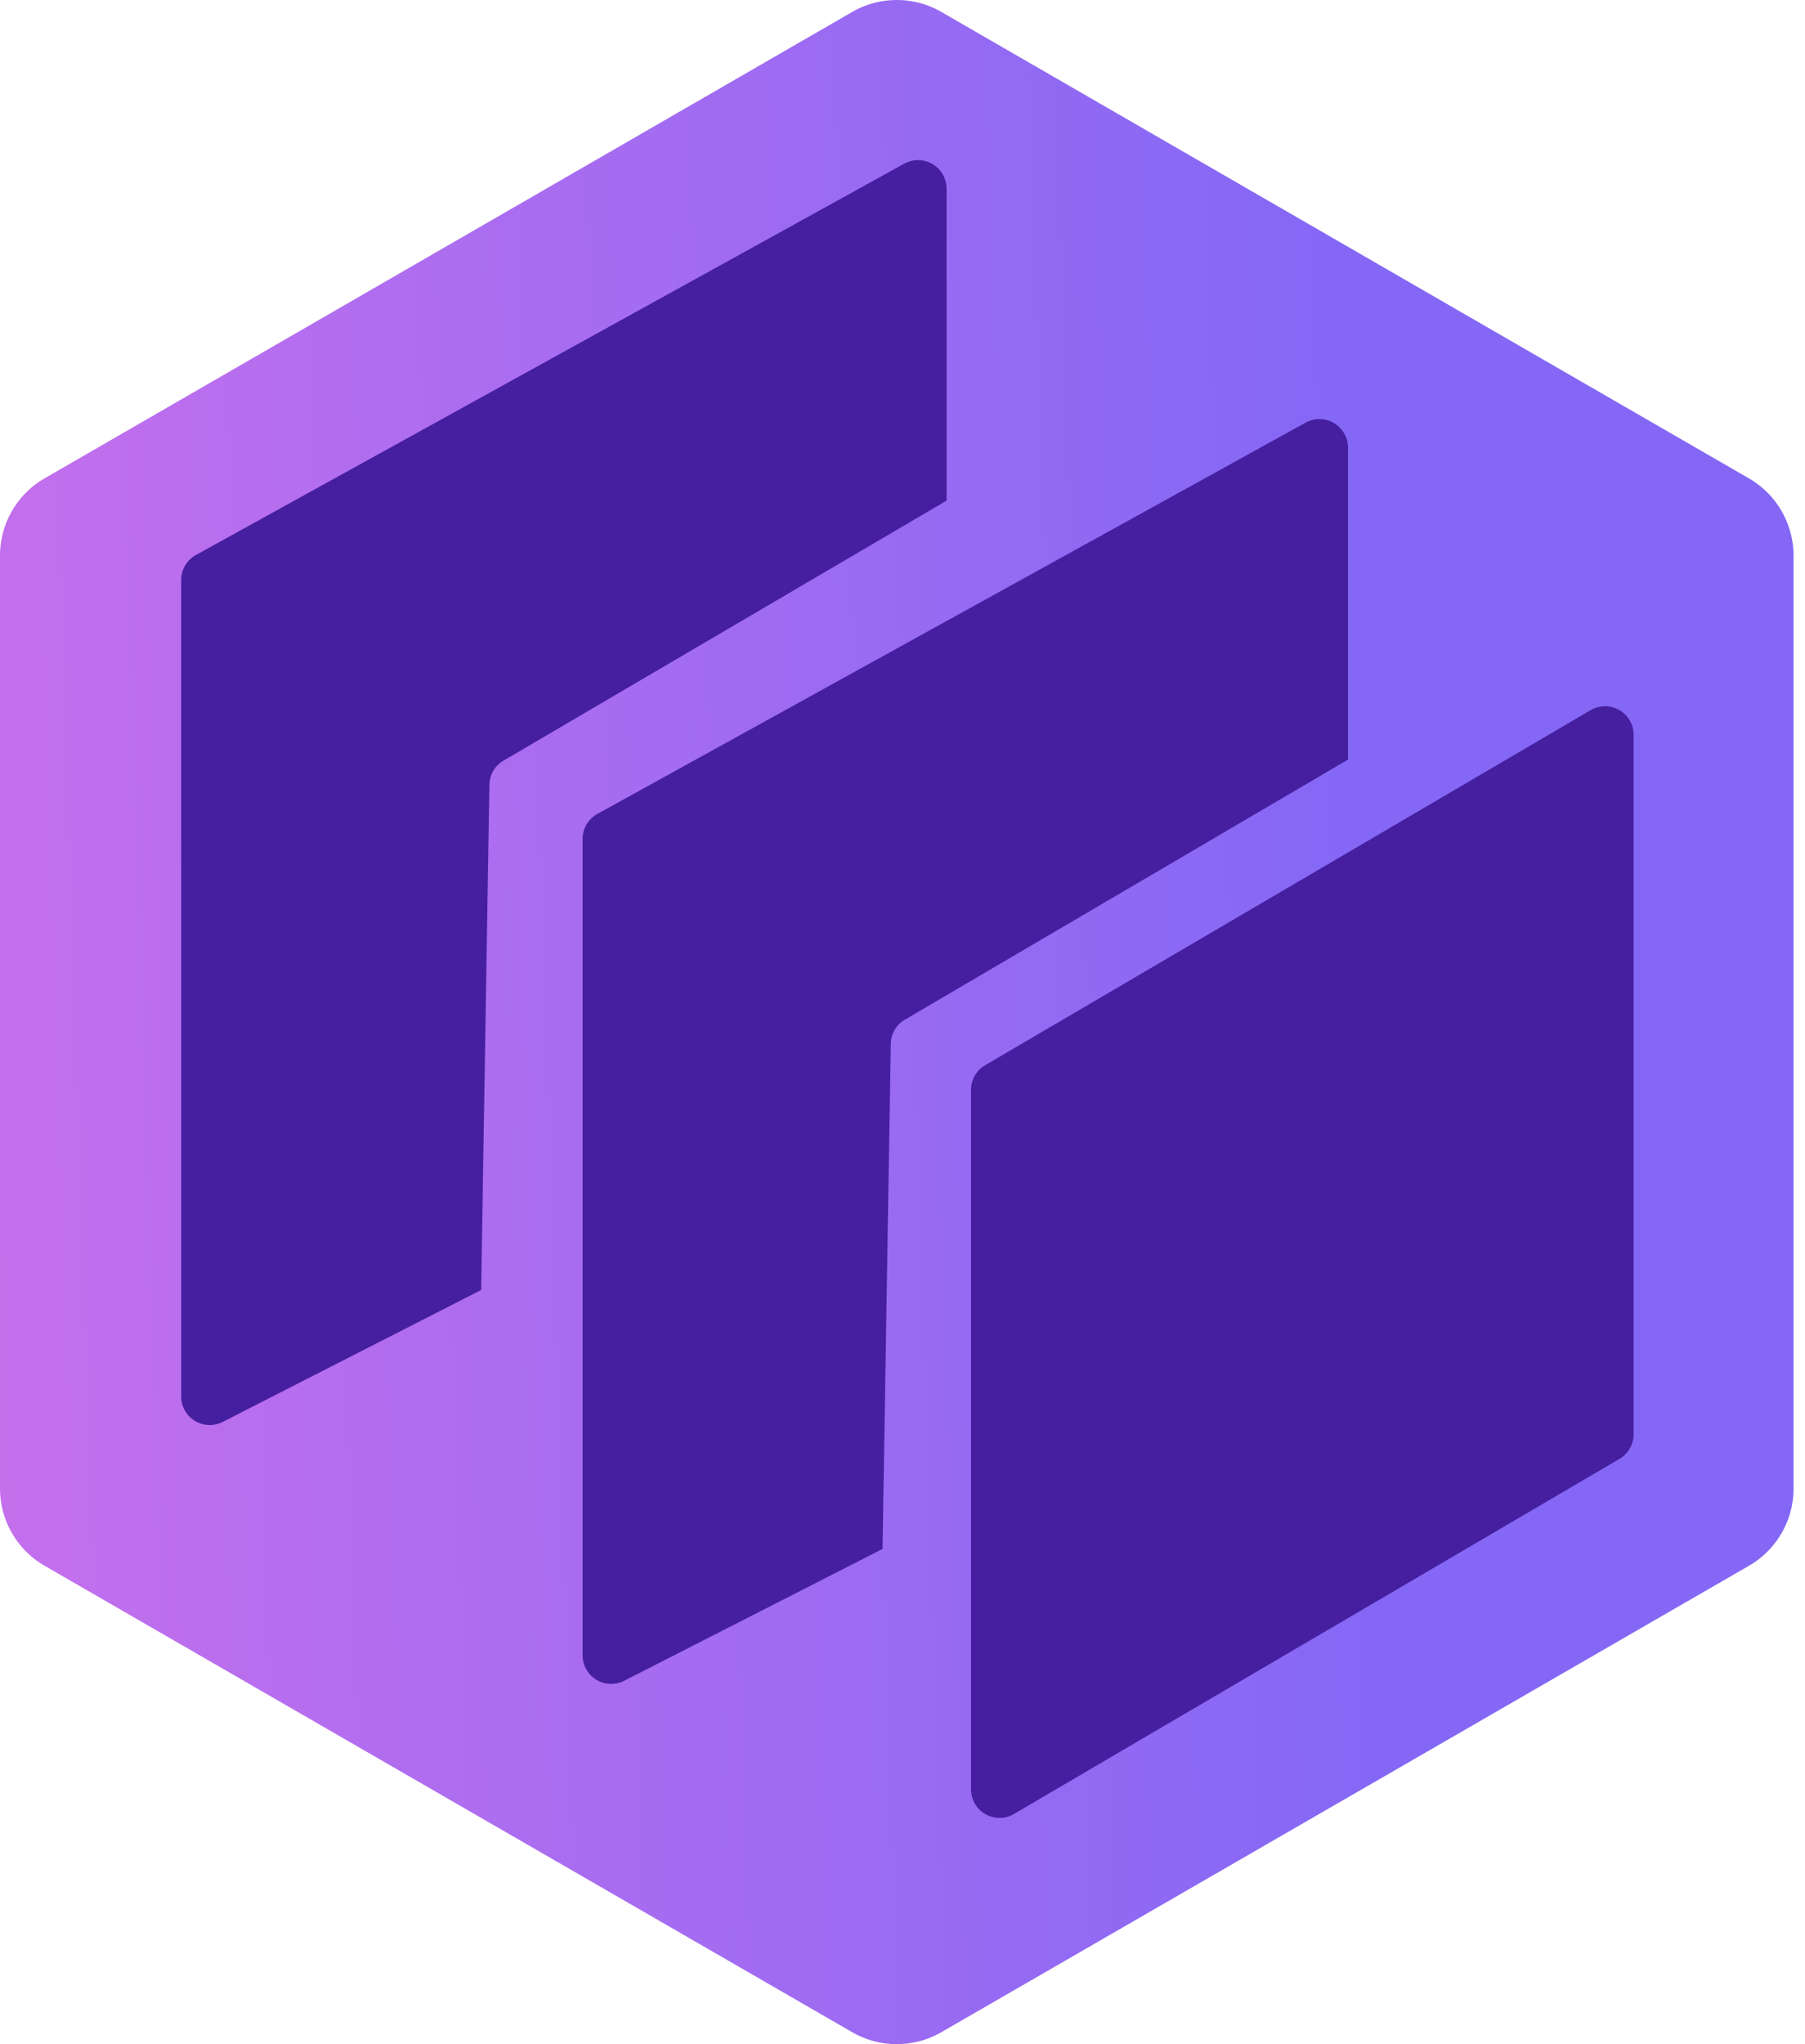 <svg xmlns="http://www.w3.org/2000/svg" width="53" height="60" fill="none" viewBox="0 0 53 60">
  <path fill="url(#a)" d="M52.663 43.69V16.31a2.619 2.619 0 0 0-1.31-2.269L27.642.351a2.62 2.62 0 0 0-2.619 0L1.31 14.04A2.62 2.62 0 0 0 0 16.31v27.38a2.62 2.62 0 0 0 1.31 2.269l23.712 13.69a2.619 2.619 0 0 0 2.62 0l23.712-13.69a2.619 2.619 0 0 0 1.31-2.269Z"/>
  <path fill="#451F9F" d="m26.156 30.639-.242 14.826-7.588 3.871a.84.84 0 0 1-1.219-.746V24.624a.838.838 0 0 1 .433-.733l20.798-11.486a.839.839 0 0 1 1.243.734v9.157l-13.01 7.633a.837.837 0 0 0-.415.71Z"/>
  <path fill="#451F9F" d="M47.553 42.822 29.774 53.244a.838.838 0 0 1-1.262-.723V31.99a.839.839 0 0 1 .414-.723l17.78-10.422a.837.837 0 0 1 1.261.723v20.53a.84.84 0 0 1-.414.724ZM14.37 23.038l-.242 14.826-7.588 3.872a.838.838 0 0 1-1.22-.747V17.024a.838.838 0 0 1 .434-.734L26.55 4.805a.838.838 0 0 1 1.244.733v9.157l-13.011 7.633a.838.838 0 0 0-.414.71Z"/>
  <defs>
    <linearGradient id="a" x1="-29.902" x2="56.324" y1="-99.913" y2="-102.745" gradientUnits="userSpaceOnUse">
      <stop stop-color="#EC74E7"/>
      <stop offset=".756" stop-color="#8468F5"/>
    </linearGradient>
  </defs>
</svg>
